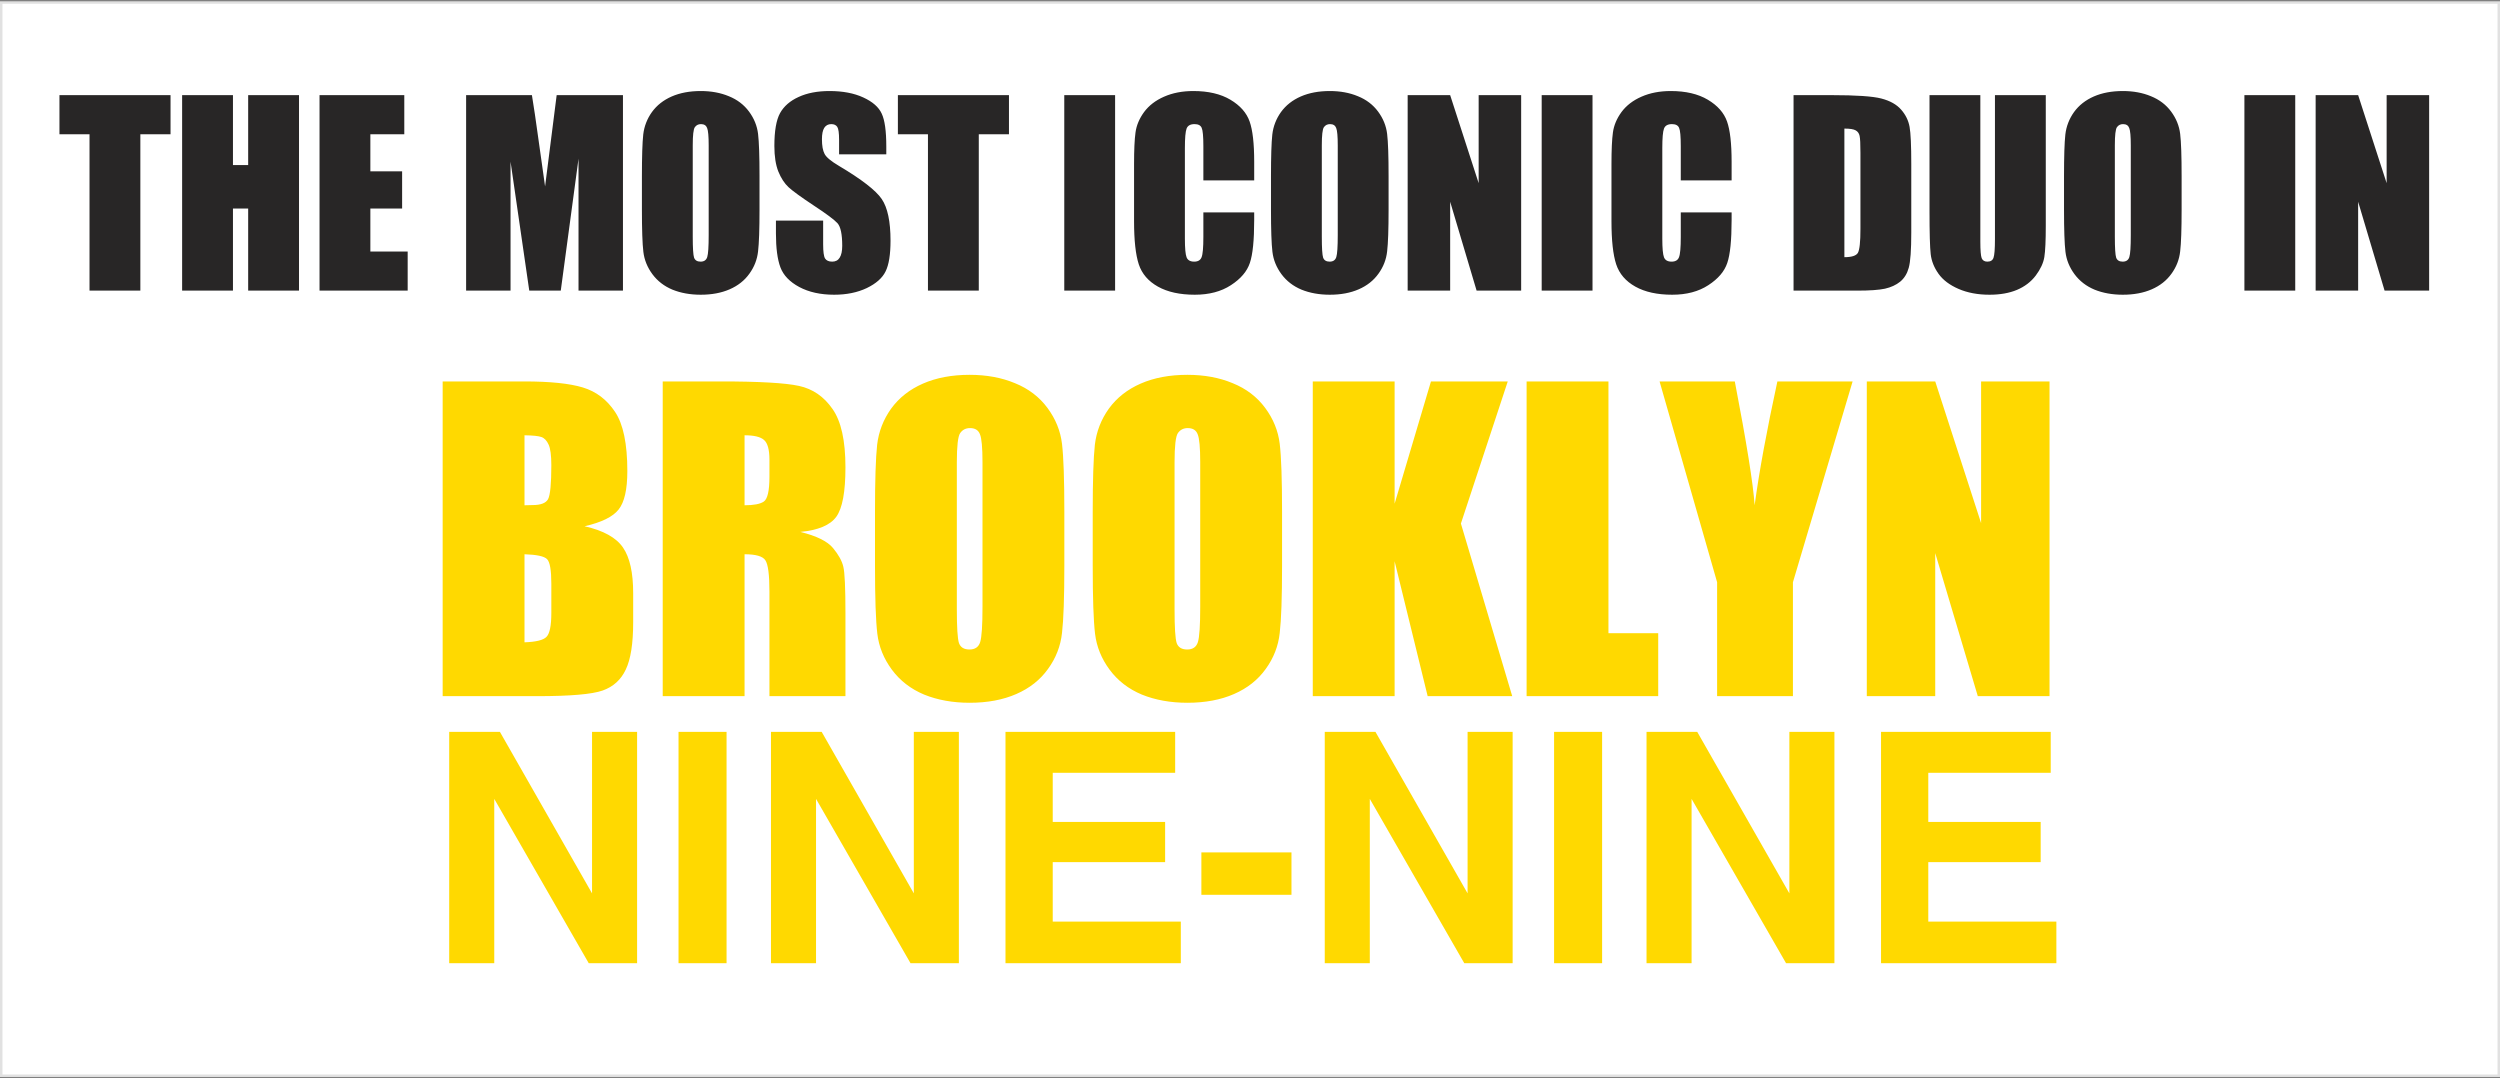 <svg width="1011" height="436" viewBox="0 0 1011 436" fill="none" xmlns="http://www.w3.org/2000/svg">
<rect x="0" y="0" width="1011" height="436" fill="#808080" stroke="none"/>
<rect x="0.5" y="1.027" width="1010" height="434" fill="white" stroke="#E1E1E1"/>
<path d="M68.965 38.474V54.295H56.758V117.527H36.201V54.295H24.043V38.474H68.965ZM120.918 38.474V117.527H100.361V84.324H94.209V117.527H73.652V38.474H94.209V66.746H100.361V38.474H120.918ZM129.219 38.474H163.496V54.295H149.775V69.285H162.617V84.324H149.775V101.707H164.863V117.527H129.219V38.474ZM251.924 38.474V117.527H233.955V64.158L226.777 117.527H214.033L206.465 65.379V117.527H188.496V38.474H215.107C215.889 43.227 216.719 48.826 217.598 55.271L220.43 75.388L225.117 38.474H251.924ZM307.148 84.763C307.148 92.706 306.953 98.338 306.562 101.658C306.204 104.946 305.033 107.957 303.047 110.691C301.094 113.426 298.441 115.525 295.088 116.99C291.735 118.455 287.829 119.187 283.369 119.187C279.137 119.187 275.329 118.504 271.943 117.137C268.59 115.737 265.889 113.653 263.838 110.887C261.787 108.12 260.566 105.109 260.176 101.853C259.785 98.598 259.59 92.901 259.59 84.763V71.238C259.59 63.295 259.769 57.68 260.127 54.392C260.518 51.072 261.689 48.045 263.643 45.31C265.628 42.576 268.298 40.476 271.65 39.011C275.003 37.547 278.91 36.814 283.369 36.814C287.601 36.814 291.393 37.514 294.746 38.914C298.132 40.281 300.85 42.348 302.9 45.115C304.951 47.882 306.172 50.893 306.562 54.148C306.953 57.403 307.148 63.1 307.148 71.238V84.763ZM286.592 58.787C286.592 55.108 286.38 52.765 285.957 51.756C285.566 50.714 284.736 50.193 283.467 50.193C282.393 50.193 281.562 50.616 280.977 51.463C280.423 52.276 280.146 54.718 280.146 58.787V95.701C280.146 100.291 280.326 103.123 280.684 104.197C281.074 105.271 281.953 105.808 283.32 105.808C284.72 105.808 285.615 105.19 286.006 103.953C286.396 102.716 286.592 99.77 286.592 95.115V58.787ZM358.418 62.4H339.326V56.541C339.326 53.806 339.082 52.065 338.594 51.316C338.105 50.568 337.292 50.193 336.152 50.193C334.915 50.193 333.971 50.698 333.32 51.707C332.702 52.716 332.393 54.246 332.393 56.297C332.393 58.933 332.751 60.919 333.467 62.254C334.15 63.588 336.087 65.2 339.277 67.088C348.424 72.524 354.186 76.984 356.562 80.467C358.939 83.95 360.127 89.565 360.127 97.312C360.127 102.944 359.46 107.094 358.125 109.763C356.823 112.433 354.284 114.679 350.508 116.502C346.732 118.292 342.337 119.187 337.324 119.187C331.823 119.187 327.119 118.146 323.213 116.062C319.339 113.979 316.8 111.326 315.596 108.103C314.391 104.881 313.789 100.307 313.789 94.383V89.207H332.881V98.826C332.881 101.788 333.141 103.692 333.662 104.539C334.215 105.385 335.176 105.808 336.543 105.808C337.91 105.808 338.919 105.271 339.57 104.197C340.254 103.123 340.596 101.528 340.596 99.412C340.596 94.757 339.961 91.713 338.691 90.281C337.389 88.849 334.183 86.456 329.072 83.103C323.962 79.718 320.576 77.26 318.916 75.73C317.256 74.2 315.872 72.084 314.766 69.383C313.691 66.681 313.154 63.23 313.154 59.031C313.154 52.976 313.919 48.549 315.449 45.75C317.012 42.95 319.518 40.769 322.969 39.207C326.419 37.612 330.586 36.814 335.469 36.814C340.807 36.814 345.348 37.677 349.092 39.402C352.868 41.127 355.358 43.308 356.562 45.945C357.799 48.549 358.418 52.993 358.418 59.275V62.4ZM408.027 38.474V54.295H395.82V117.527H375.264V54.295H363.105V38.474H408.027ZM450.947 38.474V117.527H430.391V38.474H450.947ZM507.197 72.947H486.641V59.178C486.641 55.174 486.413 52.683 485.957 51.707C485.534 50.698 484.574 50.193 483.076 50.193C481.383 50.193 480.309 50.795 479.854 52C479.398 53.204 479.17 55.808 479.17 59.812V96.531C479.17 100.372 479.398 102.879 479.854 104.051C480.309 105.222 481.335 105.808 482.93 105.808C484.46 105.808 485.452 105.222 485.908 104.051C486.396 102.879 486.641 100.128 486.641 95.799V85.886H507.197V88.963C507.197 97.133 506.611 102.928 505.439 106.345C504.3 109.763 501.745 112.758 497.773 115.33C493.835 117.901 488.968 119.187 483.174 119.187C477.152 119.187 472.188 118.097 468.281 115.916C464.375 113.735 461.787 110.724 460.518 106.883C459.248 103.009 458.613 97.198 458.613 89.451V66.355C458.613 60.659 458.809 56.394 459.199 53.562C459.59 50.698 460.745 47.947 462.666 45.31C464.619 42.674 467.305 40.607 470.723 39.109C474.173 37.579 478.128 36.814 482.588 36.814C488.643 36.814 493.639 37.986 497.578 40.33C501.517 42.674 504.105 45.603 505.342 49.119C506.579 52.602 507.197 58.038 507.197 65.427V72.947ZM561.543 84.763C561.543 92.706 561.348 98.338 560.957 101.658C560.599 104.946 559.427 107.957 557.441 110.691C555.488 113.426 552.835 115.525 549.482 116.99C546.13 118.455 542.223 119.187 537.764 119.187C533.532 119.187 529.723 118.504 526.338 117.137C522.985 115.737 520.283 113.653 518.232 110.887C516.182 108.12 514.961 105.109 514.57 101.853C514.18 98.598 513.984 92.901 513.984 84.763V71.238C513.984 63.295 514.163 57.68 514.521 54.392C514.912 51.072 516.084 48.045 518.037 45.31C520.023 42.576 522.692 40.476 526.045 39.011C529.398 37.547 533.304 36.814 537.764 36.814C541.995 36.814 545.788 37.514 549.141 38.914C552.526 40.281 555.244 42.348 557.295 45.115C559.346 47.882 560.566 50.893 560.957 54.148C561.348 57.403 561.543 63.1 561.543 71.238V84.763ZM540.986 58.787C540.986 55.108 540.775 52.765 540.352 51.756C539.961 50.714 539.131 50.193 537.861 50.193C536.787 50.193 535.957 50.616 535.371 51.463C534.818 52.276 534.541 54.718 534.541 58.787V95.701C534.541 100.291 534.72 103.123 535.078 104.197C535.469 105.271 536.348 105.808 537.715 105.808C539.115 105.808 540.01 105.19 540.4 103.953C540.791 102.716 540.986 99.77 540.986 95.115V58.787ZM615.156 38.474V117.527H597.139L586.445 81.59V117.527H569.258V38.474H586.445L597.969 74.07V38.474H615.156ZM644.014 38.474V117.527H623.457V38.474H644.014ZM700.264 72.947H679.707V59.178C679.707 55.174 679.479 52.683 679.023 51.707C678.6 50.698 677.64 50.193 676.143 50.193C674.45 50.193 673.376 50.795 672.92 52C672.464 53.204 672.236 55.808 672.236 59.812V96.531C672.236 100.372 672.464 102.879 672.92 104.051C673.376 105.222 674.401 105.808 675.996 105.808C677.526 105.808 678.519 105.222 678.975 104.051C679.463 102.879 679.707 100.128 679.707 95.799V85.886H700.264V88.963C700.264 97.133 699.678 102.928 698.506 106.345C697.367 109.763 694.811 112.758 690.84 115.33C686.901 117.901 682.035 119.187 676.24 119.187C670.218 119.187 665.254 118.097 661.348 115.916C657.441 113.735 654.854 110.724 653.584 106.883C652.314 103.009 651.68 97.198 651.68 89.451V66.355C651.68 60.659 651.875 56.394 652.266 53.562C652.656 50.698 653.812 47.947 655.732 45.31C657.686 42.674 660.371 40.607 663.789 39.109C667.24 37.579 671.195 36.814 675.654 36.814C681.709 36.814 686.706 37.986 690.645 40.33C694.583 42.674 697.171 45.603 698.408 49.119C699.645 52.602 700.264 58.038 700.264 65.427V72.947ZM725.312 38.474H740.693C750.622 38.474 757.327 38.93 760.811 39.842C764.326 40.753 766.995 42.25 768.818 44.334C770.641 46.417 771.781 48.745 772.236 51.316C772.692 53.855 772.92 58.868 772.92 66.355V94.041C772.92 101.137 772.578 105.89 771.895 108.299C771.243 110.675 770.088 112.547 768.428 113.914C766.768 115.248 764.717 116.192 762.275 116.746C759.834 117.267 756.156 117.527 751.24 117.527H725.312V38.474ZM745.869 52V104.002C748.831 104.002 750.654 103.416 751.338 102.244C752.021 101.039 752.363 97.801 752.363 92.527V61.814C752.363 58.233 752.249 55.939 752.021 54.929C751.794 53.92 751.273 53.188 750.459 52.732C749.645 52.244 748.115 52 745.869 52ZM827.314 38.474V91.306C827.314 97.296 827.119 101.512 826.729 103.953C826.338 106.362 825.182 108.852 823.262 111.424C821.341 113.963 818.802 115.9 815.645 117.234C812.52 118.536 808.825 119.187 804.561 119.187C799.84 119.187 795.674 118.406 792.061 116.844C788.447 115.281 785.745 113.247 783.955 110.74C782.165 108.234 781.107 105.597 780.781 102.83C780.456 100.03 780.293 94.171 780.293 85.252V38.474H800.85V97.752C800.85 101.202 801.029 103.416 801.387 104.392C801.777 105.336 802.542 105.808 803.682 105.808C804.984 105.808 805.814 105.288 806.172 104.246C806.562 103.172 806.758 100.665 806.758 96.726V38.474H827.314ZM882.246 84.763C882.246 92.706 882.051 98.338 881.66 101.658C881.302 104.946 880.13 107.957 878.145 110.691C876.191 113.426 873.538 115.525 870.186 116.99C866.833 118.455 862.926 119.187 858.467 119.187C854.235 119.187 850.426 118.504 847.041 117.137C843.688 115.737 840.986 113.653 838.936 110.887C836.885 108.12 835.664 105.109 835.273 101.853C834.883 98.598 834.688 92.901 834.688 84.763V71.238C834.688 63.295 834.867 57.68 835.225 54.392C835.615 51.072 836.787 48.045 838.74 45.31C840.726 42.576 843.395 40.476 846.748 39.011C850.101 37.547 854.007 36.814 858.467 36.814C862.699 36.814 866.491 37.514 869.844 38.914C873.229 40.281 875.947 42.348 877.998 45.115C880.049 47.882 881.27 50.893 881.66 54.148C882.051 57.403 882.246 63.1 882.246 71.238V84.763ZM861.689 58.787C861.689 55.108 861.478 52.765 861.055 51.756C860.664 50.714 859.834 50.193 858.564 50.193C857.49 50.193 856.66 50.616 856.074 51.463C855.521 52.276 855.244 54.718 855.244 58.787V95.701C855.244 100.291 855.423 103.123 855.781 104.197C856.172 105.271 857.051 105.808 858.418 105.808C859.818 105.808 860.713 105.19 861.104 103.953C861.494 102.716 861.689 99.77 861.689 95.115V58.787ZM928.193 38.474V117.527H907.637V38.474H928.193ZM982.344 38.474V117.527H964.326L953.633 81.59V117.527H936.445V38.474H953.633L965.156 74.07V38.474H982.344Z" fill="#282626"/>
<path d="M179.013 154.252H212.03C222.46 154.252 230.347 155.065 235.693 156.689C241.091 158.314 245.441 161.616 248.743 166.595C252.044 171.521 253.695 179.487 253.695 190.493C253.695 197.935 252.516 203.123 250.158 206.058C247.852 208.993 243.266 211.247 236.4 212.819C244.052 214.549 249.241 217.431 251.966 221.467C254.691 225.45 256.054 231.581 256.054 239.862V251.654C256.054 260.249 255.058 266.617 253.066 270.757C251.127 274.897 248.009 277.727 243.711 279.247C239.414 280.767 230.609 281.527 217.297 281.527H179.013V154.252ZM212.109 176.028V204.329C213.524 204.276 214.625 204.25 215.411 204.25C218.66 204.25 220.73 203.464 221.621 201.892C222.512 200.267 222.958 195.681 222.958 188.135C222.958 184.151 222.591 181.374 221.857 179.802C221.123 178.177 220.154 177.155 218.948 176.736C217.795 176.316 215.515 176.081 212.109 176.028ZM212.109 224.139V259.751C216.773 259.594 219.734 258.86 220.992 257.55C222.302 256.24 222.958 253.017 222.958 247.881V236.01C222.958 230.56 222.381 227.258 221.228 226.105C220.075 224.952 217.035 224.297 212.109 224.139ZM268.003 154.252H291.43C307.048 154.252 317.608 154.855 323.111 156.06C328.666 157.266 333.173 160.358 336.632 165.337C340.144 170.263 341.899 178.151 341.899 188.999C341.899 198.905 340.668 205.56 338.205 208.967C335.741 212.374 330.894 214.418 323.661 215.099C330.212 216.724 334.615 218.899 336.868 221.624C339.122 224.349 340.511 226.865 341.035 229.171C341.611 231.424 341.899 237.687 341.899 247.959V281.527H311.162V239.233C311.162 232.42 310.611 228.201 309.511 226.576C308.463 224.952 305.659 224.139 301.099 224.139V281.527H268.003V154.252ZM301.099 176.028V204.329C304.82 204.329 307.414 203.831 308.882 202.835C310.402 201.787 311.162 198.459 311.162 192.851V185.855C311.162 181.819 310.428 179.173 308.96 177.915C307.545 176.657 304.925 176.028 301.099 176.028ZM430.418 228.778C430.418 241.565 430.104 250.632 429.475 255.978C428.898 261.271 427.011 266.119 423.814 270.521C420.67 274.924 416.399 278.304 411 280.662C405.602 283.021 399.313 284.2 392.133 284.2C385.32 284.2 379.188 283.099 373.738 280.898C368.34 278.645 363.99 275.29 360.688 270.836C357.386 266.381 355.421 261.533 354.792 256.292C354.163 251.051 353.849 241.88 353.849 228.778V207.002C353.849 194.214 354.137 185.173 354.713 179.88C355.342 174.534 357.229 169.66 360.374 165.258C363.57 160.856 367.868 157.475 373.266 155.117C378.664 152.759 384.953 151.579 392.133 151.579C398.946 151.579 405.052 152.706 410.45 154.96C415.901 157.161 420.277 160.489 423.579 164.944C426.88 169.398 428.846 174.246 429.475 179.487C430.104 184.728 430.418 193.9 430.418 207.002V228.778ZM397.322 186.955C397.322 181.033 396.981 177.26 396.3 175.635C395.671 173.958 394.334 173.119 392.291 173.119C390.561 173.119 389.225 173.801 388.281 175.163C387.39 176.474 386.945 180.404 386.945 186.955V246.387C386.945 253.777 387.233 258.336 387.81 260.066C388.438 261.795 389.854 262.66 392.055 262.66C394.308 262.66 395.75 261.664 396.378 259.673C397.007 257.681 397.322 252.938 397.322 245.444V186.955ZM518.465 228.778C518.465 241.565 518.15 250.632 517.521 255.978C516.945 261.271 515.058 266.119 511.861 270.521C508.717 274.924 504.445 278.304 499.047 280.662C493.649 283.021 487.36 284.2 480.18 284.2C473.367 284.2 467.235 283.099 461.785 280.898C456.387 278.645 452.037 275.29 448.735 270.836C445.433 266.381 443.468 261.533 442.839 256.292C442.21 251.051 441.896 241.88 441.896 228.778V207.002C441.896 194.214 442.184 185.173 442.76 179.88C443.389 174.534 445.276 169.66 448.42 165.258C451.617 160.856 455.915 157.475 461.313 155.117C466.711 152.759 473 151.579 480.18 151.579C486.993 151.579 493.099 152.706 498.497 154.96C503.948 157.161 508.324 160.489 511.625 164.944C514.927 169.398 516.893 174.246 517.521 179.487C518.15 184.728 518.465 193.9 518.465 207.002V228.778ZM485.369 186.955C485.369 181.033 485.028 177.26 484.347 175.635C483.718 173.958 482.381 173.119 480.337 173.119C478.608 173.119 477.271 173.801 476.328 175.163C475.437 176.474 474.992 180.404 474.992 186.955V246.387C474.992 253.777 475.28 258.336 475.856 260.066C476.485 261.795 477.9 262.66 480.102 262.66C482.355 262.66 483.796 261.664 484.425 259.673C485.054 257.681 485.369 252.938 485.369 245.444V186.955ZM609.735 154.252L590.789 211.719L611.543 281.527H577.346L563.982 226.97V281.527H530.886V154.252H563.982V203.7L578.683 154.252H609.735ZM650.457 154.252V256.056H670.582V281.527H617.36V154.252H650.457ZM749.195 154.252L725.061 235.46V281.527H694.401V235.46L671.132 154.252H701.555C706.324 179.042 708.997 195.734 709.574 204.329C711.408 190.755 714.474 174.063 718.771 154.252H749.195ZM828.83 154.252V281.527H799.822L782.605 223.668V281.527H754.934V154.252H782.605L801.158 211.561V154.252H828.83Z" fill="#FFD900"/>
<path d="M257.64 389.527H238.089L199.876 323.067V389.527H181.658V295.962H202.161L239.422 361.28V295.962H257.64V389.527ZM274.397 295.962H293.821V389.527H274.397V295.962ZM387.767 389.527H368.216L330.003 323.067V389.527H311.785V295.962H332.288L369.549 361.28V295.962H387.767V389.527ZM471.175 348.648H425.726V372.706H477.522V389.527H406.619V295.962H475.237V312.53H425.726V332.398H471.175V348.648ZM485.838 344.712H522.273V361.851H485.838V344.712ZM611.712 389.527H592.161L553.948 323.067V389.527H535.73V295.962H556.233L593.494 361.28V295.962H611.712V389.527ZM628.47 295.962H647.894V389.527H628.47V295.962ZM741.839 389.527H722.288L684.075 323.067V389.527H665.857V295.962H686.36L723.621 361.28V295.962H741.839V389.527ZM825.247 348.648H779.798V372.706H831.595V389.527H760.691V295.962H829.31V312.53H779.798V332.398H825.247V348.648Z" fill="#FFD900"/>
</svg>
